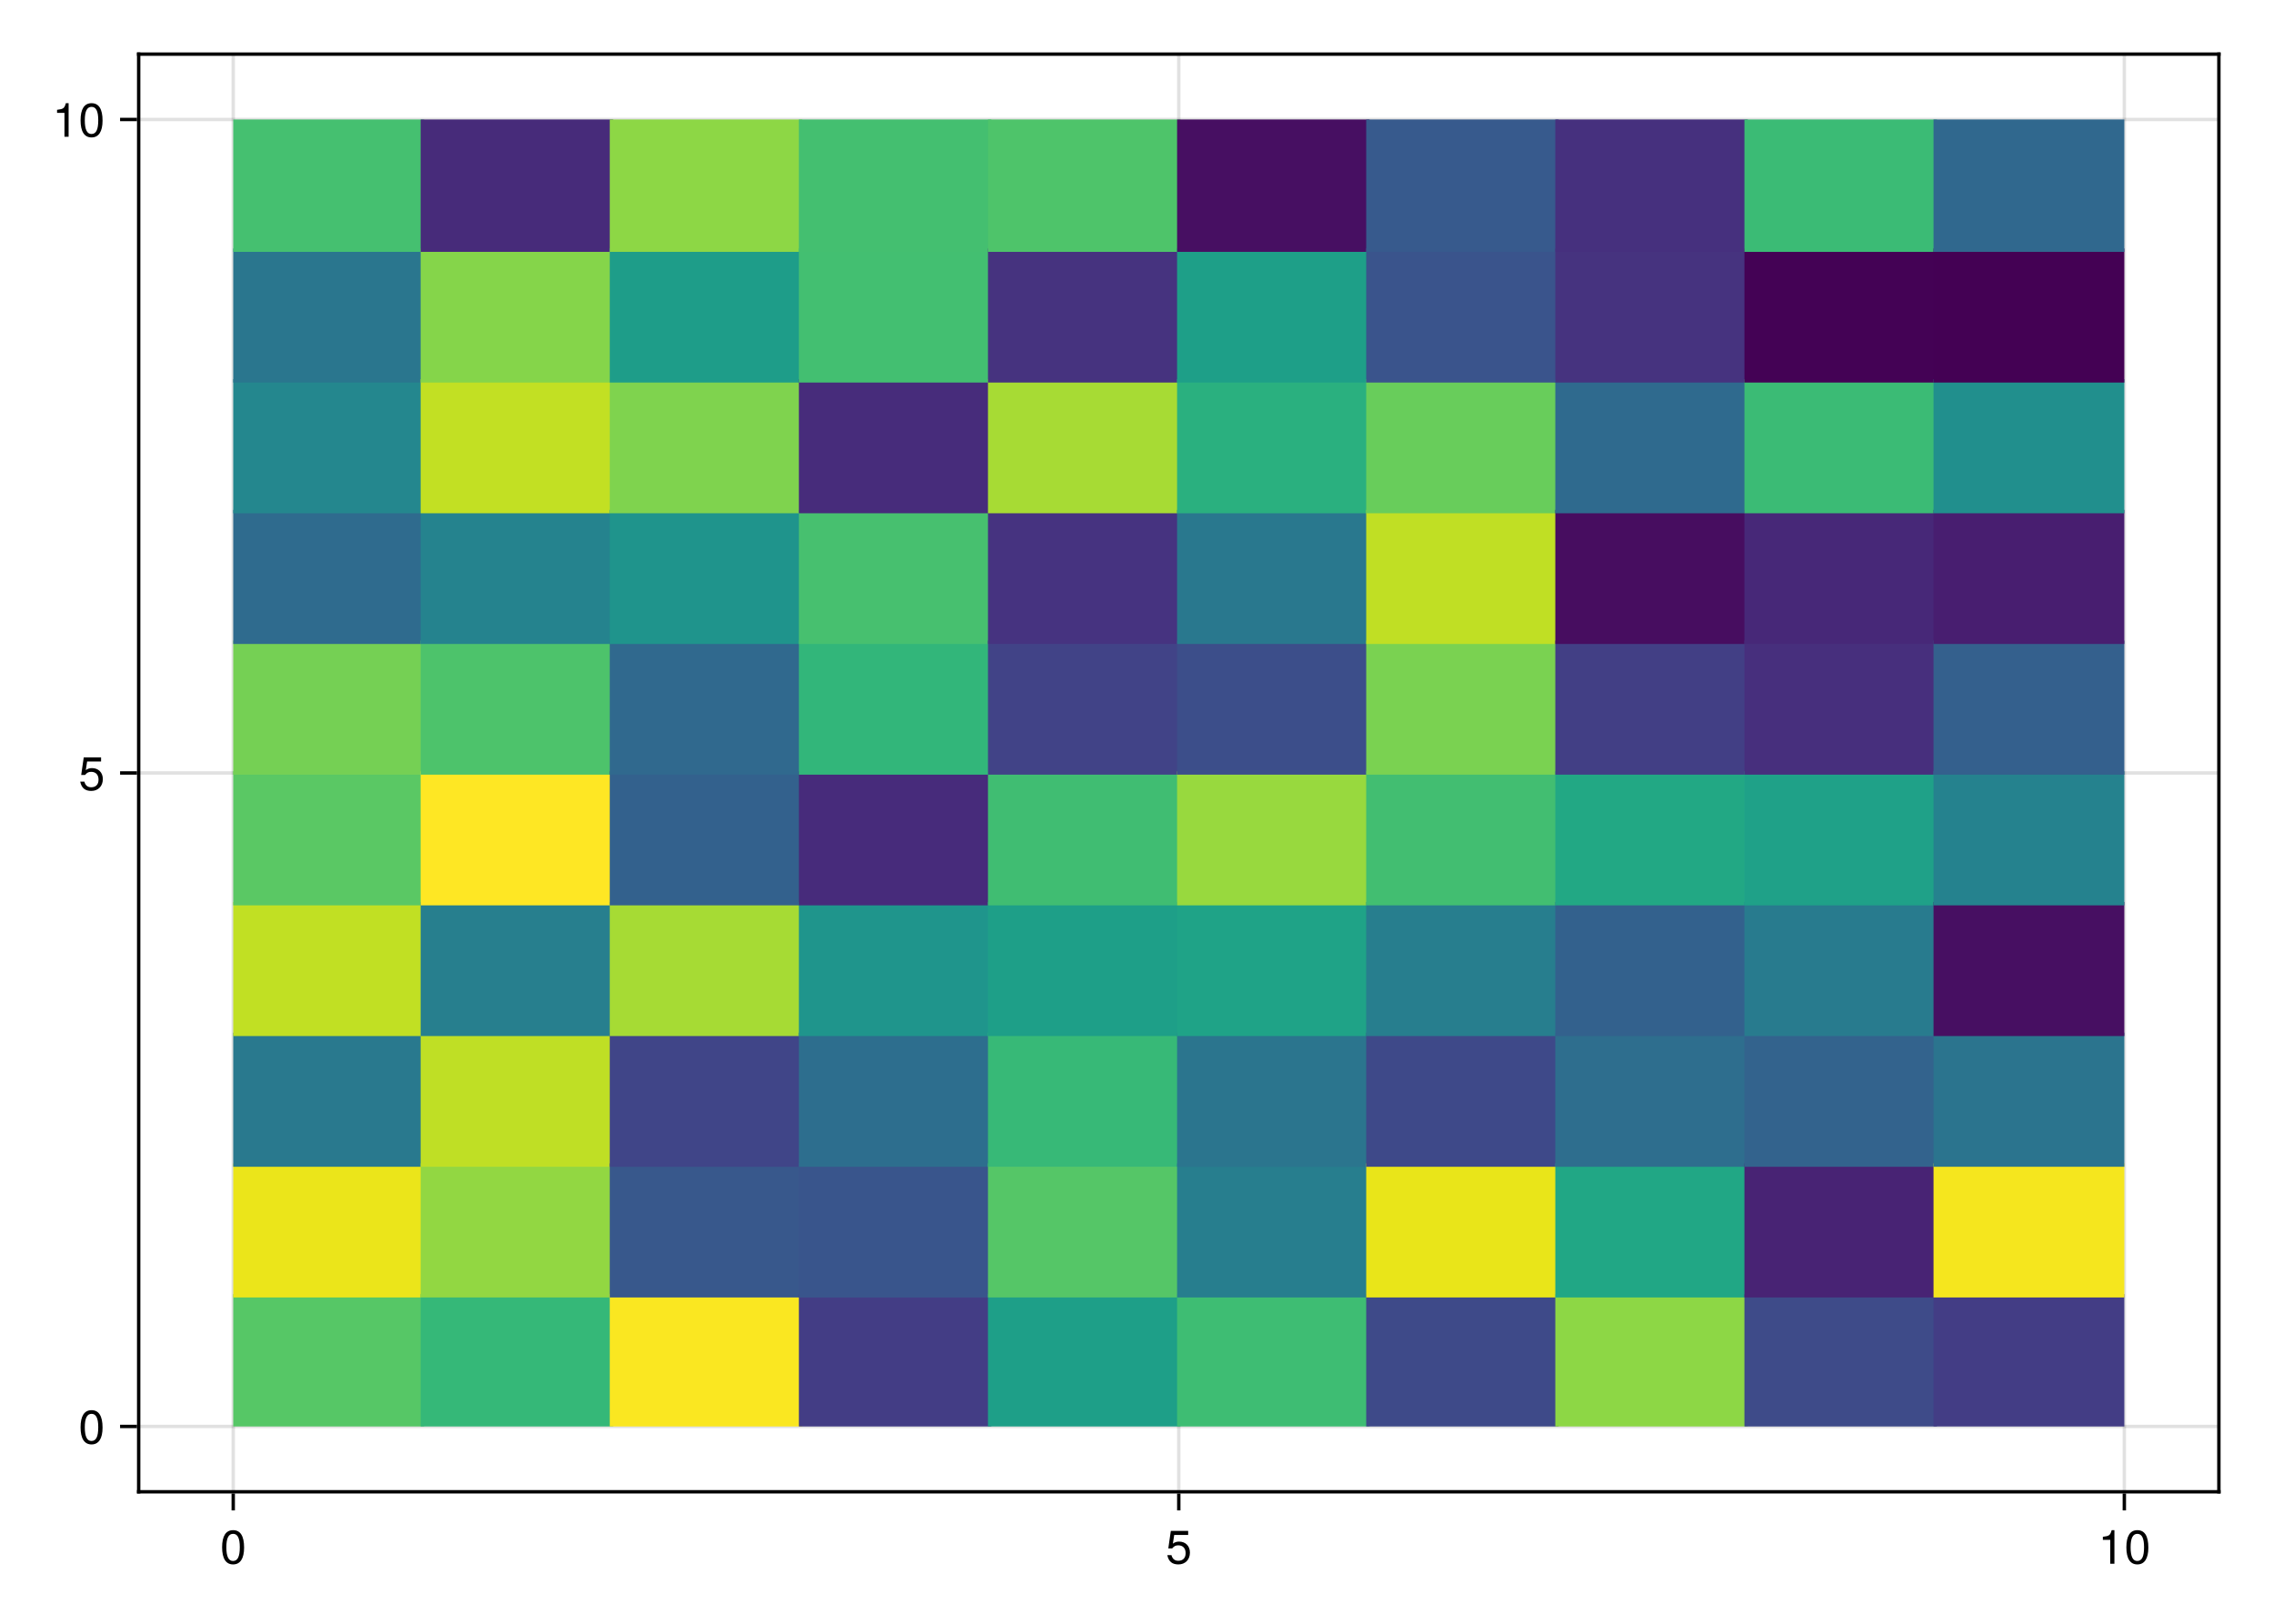 <?xml version="1.0" encoding="UTF-8"?>
<svg xmlns="http://www.w3.org/2000/svg" xmlns:xlink="http://www.w3.org/1999/xlink" width="504pt" height="360pt" viewBox="0 0 504 360" version="1.1">
<defs>
<g>
<symbol overflow="visible" id="glyph0-0-7fd61c6e">
<path style="stroke:none;" d="M 0.203 -7.656 C 0.203 -7.656 0.203 0 0.203 0 C 0.203 0 4.938 0 4.938 0 C 4.938 0 4.938 -7.656 4.938 -7.656 C 4.938 -7.656 0.203 -7.656 0.203 -7.656 Z M 0.75 -0.547 C 0.75 -0.547 0.75 -7.109 0.75 -7.109 C 0.75 -7.109 4.391 -7.109 4.391 -7.109 C 4.391 -7.109 4.391 -0.547 4.391 -0.547 C 4.391 -0.547 0.75 -0.547 0.75 -0.547 Z M 0.75 -0.547 "/>
</symbol>
<symbol overflow="visible" id="glyph0-1-7fd61c6e">
<path style="stroke:none;" d="M 5.328 -3.578 C 5.328 -1.141 4.469 0.156 2.891 0.156 C 1.297 0.156 0.453 -1.141 0.453 -3.641 C 0.453 -6.141 1.281 -7.438 2.891 -7.438 C 4.5 -7.438 5.328 -6.156 5.328 -3.578 Z M 4.375 -3.672 C 4.375 -5.656 3.891 -6.625 2.891 -6.625 C 1.891 -6.625 1.391 -5.672 1.391 -3.641 C 1.391 -1.594 1.891 -0.609 2.859 -0.609 C 3.891 -0.609 4.375 -1.547 4.375 -3.672 Z M 4.375 -3.672 "/>
</symbol>
<symbol overflow="visible" id="glyph1-0-7fd61c6e">
<path style="stroke:none;" d="M 0.203 -7.656 C 0.203 -7.656 0.203 0 0.203 0 C 0.203 0 4.938 0 4.938 0 C 4.938 0 4.938 -7.656 4.938 -7.656 C 4.938 -7.656 0.203 -7.656 0.203 -7.656 Z M 0.75 -0.547 C 0.75 -0.547 0.75 -7.109 0.75 -7.109 C 0.75 -7.109 4.391 -7.109 4.391 -7.109 C 4.391 -7.109 4.391 -0.547 4.391 -0.547 C 4.391 -0.547 0.75 -0.547 0.75 -0.547 Z M 0.75 -0.547 "/>
</symbol>
<symbol overflow="visible" id="glyph1-1-7fd61c6e">
<path style="stroke:none;" d="M 5.391 -2.469 C 5.391 -0.891 4.344 0.156 2.828 0.156 C 1.516 0.156 0.672 -0.438 0.375 -1.906 C 0.375 -1.906 1.297 -1.906 1.297 -1.906 C 1.516 -1.078 2 -0.656 2.812 -0.656 C 3.828 -0.656 4.438 -1.266 4.438 -2.344 C 4.438 -3.438 3.812 -4.078 2.812 -4.078 C 2.234 -4.078 1.875 -3.906 1.453 -3.391 C 1.453 -3.391 0.594 -3.391 0.594 -3.391 C 0.594 -3.391 1.156 -7.281 1.156 -7.281 C 1.156 -7.281 5 -7.281 5 -7.281 C 5 -7.281 5 -6.375 5 -6.375 C 5 -6.375 1.906 -6.375 1.906 -6.375 C 1.906 -6.375 1.609 -4.453 1.609 -4.453 C 2.031 -4.766 2.453 -4.906 2.984 -4.906 C 4.406 -4.906 5.391 -3.938 5.391 -2.469 Z M 5.391 -2.469 "/>
</symbol>
<symbol overflow="visible" id="glyph2-0-7fd61c6e">
<path style="stroke:none;" d="M 0.203 -7.656 C 0.203 -7.656 0.203 0 0.203 0 C 0.203 0 4.938 0 4.938 0 C 4.938 0 4.938 -7.656 4.938 -7.656 C 4.938 -7.656 0.203 -7.656 0.203 -7.656 Z M 0.75 -0.547 C 0.75 -0.547 0.75 -7.109 0.75 -7.109 C 0.75 -7.109 4.391 -7.109 4.391 -7.109 C 4.391 -7.109 4.391 -0.547 4.391 -0.547 C 4.391 -0.547 0.75 -0.547 0.75 -0.547 Z M 0.75 -0.547 "/>
</symbol>
<symbol overflow="visible" id="glyph2-1-7fd61c6e">
<path style="stroke:none;" d="M 3.641 0 C 3.641 0 2.719 0 2.719 0 C 2.719 0 2.719 -5.297 2.719 -5.297 C 2.719 -5.297 1.078 -5.297 1.078 -5.297 C 1.078 -5.297 1.078 -5.969 1.078 -5.969 C 2.5 -6.141 2.703 -6.297 3.031 -7.438 C 3.031 -7.438 3.641 -7.438 3.641 -7.438 C 3.641 -7.438 3.641 0 3.641 0 Z M 3.641 0 "/>
</symbol>
<symbol overflow="visible" id="glyph2-2-7fd61c6e">
<path style="stroke:none;" d="M 5.328 -3.578 C 5.328 -1.141 4.469 0.156 2.891 0.156 C 1.297 0.156 0.453 -1.141 0.453 -3.641 C 0.453 -6.141 1.281 -7.438 2.891 -7.438 C 4.5 -7.438 5.328 -6.156 5.328 -3.578 Z M 4.375 -3.672 C 4.375 -5.656 3.891 -6.625 2.891 -6.625 C 1.891 -6.625 1.391 -5.672 1.391 -3.641 C 1.391 -1.594 1.891 -0.609 2.859 -0.609 C 3.891 -0.609 4.375 -1.547 4.375 -3.672 Z M 4.375 -3.672 "/>
</symbol>
<symbol overflow="visible" id="glyph3-0-7fd61c6e">
<path style="stroke:none;" d="M 0.203 -7.656 C 0.203 -7.656 0.203 0 0.203 0 C 0.203 0 4.938 0 4.938 0 C 4.938 0 4.938 -7.656 4.938 -7.656 C 4.938 -7.656 0.203 -7.656 0.203 -7.656 Z M 0.75 -0.547 C 0.75 -0.547 0.75 -7.109 0.75 -7.109 C 0.75 -7.109 4.391 -7.109 4.391 -7.109 C 4.391 -7.109 4.391 -0.547 4.391 -0.547 C 4.391 -0.547 0.75 -0.547 0.75 -0.547 Z M 0.75 -0.547 "/>
</symbol>
<symbol overflow="visible" id="glyph3-1-7fd61c6e">
<path style="stroke:none;" d="M 5.328 -3.578 C 5.328 -1.141 4.469 0.156 2.891 0.156 C 1.297 0.156 0.453 -1.141 0.453 -3.641 C 0.453 -6.141 1.281 -7.438 2.891 -7.438 C 4.5 -7.438 5.328 -6.156 5.328 -3.578 Z M 4.375 -3.672 C 4.375 -5.656 3.891 -6.625 2.891 -6.625 C 1.891 -6.625 1.391 -5.672 1.391 -3.641 C 1.391 -1.594 1.891 -0.609 2.859 -0.609 C 3.891 -0.609 4.375 -1.547 4.375 -3.672 Z M 4.375 -3.672 "/>
</symbol>
<symbol overflow="visible" id="glyph4-0-7fd61c6e">
<path style="stroke:none;" d="M 0.203 -7.656 C 0.203 -7.656 0.203 0 0.203 0 C 0.203 0 4.938 0 4.938 0 C 4.938 0 4.938 -7.656 4.938 -7.656 C 4.938 -7.656 0.203 -7.656 0.203 -7.656 Z M 0.75 -0.547 C 0.75 -0.547 0.75 -7.109 0.75 -7.109 C 0.75 -7.109 4.391 -7.109 4.391 -7.109 C 4.391 -7.109 4.391 -0.547 4.391 -0.547 C 4.391 -0.547 0.75 -0.547 0.75 -0.547 Z M 0.75 -0.547 "/>
</symbol>
<symbol overflow="visible" id="glyph4-1-7fd61c6e">
<path style="stroke:none;" d="M 5.391 -2.469 C 5.391 -0.891 4.344 0.156 2.828 0.156 C 1.516 0.156 0.672 -0.438 0.375 -1.906 C 0.375 -1.906 1.297 -1.906 1.297 -1.906 C 1.516 -1.078 2 -0.656 2.812 -0.656 C 3.828 -0.656 4.438 -1.266 4.438 -2.344 C 4.438 -3.438 3.812 -4.078 2.812 -4.078 C 2.234 -4.078 1.875 -3.906 1.453 -3.391 C 1.453 -3.391 0.594 -3.391 0.594 -3.391 C 0.594 -3.391 1.156 -7.281 1.156 -7.281 C 1.156 -7.281 5 -7.281 5 -7.281 C 5 -7.281 5 -6.375 5 -6.375 C 5 -6.375 1.906 -6.375 1.906 -6.375 C 1.906 -6.375 1.609 -4.453 1.609 -4.453 C 2.031 -4.766 2.453 -4.906 2.984 -4.906 C 4.406 -4.906 5.391 -3.938 5.391 -2.469 Z M 5.391 -2.469 "/>
</symbol>
<symbol overflow="visible" id="glyph4-2-7fd61c6e">
<path style="stroke:none;" d="M 5.328 -3.578 C 5.328 -1.141 4.469 0.156 2.891 0.156 C 1.297 0.156 0.453 -1.141 0.453 -3.641 C 0.453 -6.141 1.281 -7.438 2.891 -7.438 C 4.5 -7.438 5.328 -6.156 5.328 -3.578 Z M 4.375 -3.672 C 4.375 -5.656 3.891 -6.625 2.891 -6.625 C 1.891 -6.625 1.391 -5.672 1.391 -3.641 C 1.391 -1.594 1.891 -0.609 2.859 -0.609 C 3.891 -0.609 4.375 -1.547 4.375 -3.672 Z M 4.375 -3.672 "/>
</symbol>
<symbol overflow="visible" id="glyph5-0-7fd61c6e">
<path style="stroke:none;" d="M 0.203 -7.656 C 0.203 -7.656 0.203 0 0.203 0 C 0.203 0 4.938 0 4.938 0 C 4.938 0 4.938 -7.656 4.938 -7.656 C 4.938 -7.656 0.203 -7.656 0.203 -7.656 Z M 0.75 -0.547 C 0.75 -0.547 0.75 -7.109 0.75 -7.109 C 0.75 -7.109 4.391 -7.109 4.391 -7.109 C 4.391 -7.109 4.391 -0.547 4.391 -0.547 C 4.391 -0.547 0.75 -0.547 0.75 -0.547 Z M 0.75 -0.547 "/>
</symbol>
<symbol overflow="visible" id="glyph5-1-7fd61c6e">
<path style="stroke:none;" d="M 3.641 0 C 3.641 0 2.719 0 2.719 0 C 2.719 0 2.719 -5.297 2.719 -5.297 C 2.719 -5.297 1.078 -5.297 1.078 -5.297 C 1.078 -5.297 1.078 -5.969 1.078 -5.969 C 2.5 -6.141 2.703 -6.297 3.031 -7.438 C 3.031 -7.438 3.641 -7.438 3.641 -7.438 C 3.641 -7.438 3.641 0 3.641 0 Z M 3.641 0 "/>
</symbol>
</g>
</defs>
<g id="surface1-7fd61c6e">
<rect x="0" y="0" width="504" height="360" style="fill:rgb(100%,100%,100%);fill-opacity:1;stroke:none;"/>
<path style=" stroke:none;fill-rule:nonzero;fill:rgb(100%,100%,100%);fill-opacity:1;" d="M 30.75 330.75 L 492 330.75 L 492 12 L 30.75 12 Z M 30.75 330.75 "/>
<path style="fill:none;stroke-width:1;stroke-linecap:butt;stroke-linejoin:miter;stroke:rgb(0%,0%,0%);stroke-opacity:0.12;stroke-miterlimit:1.155;" d="M 68.953 441 L 68.953 16 " transform="matrix(0.75,0,0,0.75,0,0)"/>
<path style="fill:none;stroke-width:1;stroke-linecap:butt;stroke-linejoin:miter;stroke:rgb(0%,0%,0%);stroke-opacity:0.12;stroke-miterlimit:1.155;" d="M 348.5 441 L 348.5 16 " transform="matrix(0.75,0,0,0.75,0,0)"/>
<path style="fill:none;stroke-width:1;stroke-linecap:butt;stroke-linejoin:miter;stroke:rgb(0%,0%,0%);stroke-opacity:0.12;stroke-miterlimit:1.155;" d="M 628.047 441 L 628.047 16 " transform="matrix(0.75,0,0,0.75,0,0)"/>
<path style="fill:none;stroke-width:1;stroke-linecap:butt;stroke-linejoin:miter;stroke:rgb(0%,0%,0%);stroke-opacity:0.12;stroke-miterlimit:1.155;" d="M 41 421.682 L 656 421.682 " transform="matrix(0.75,0,0,0.75,0,0)"/>
<path style="fill:none;stroke-width:1;stroke-linecap:butt;stroke-linejoin:miter;stroke:rgb(0%,0%,0%);stroke-opacity:0.12;stroke-miterlimit:1.155;" d="M 41 228.5 L 656 228.5 " transform="matrix(0.75,0,0,0.75,0,0)"/>
<path style="fill:none;stroke-width:1;stroke-linecap:butt;stroke-linejoin:miter;stroke:rgb(0%,0%,0%);stroke-opacity:0.12;stroke-miterlimit:1.155;" d="M 41 35.318 L 656 35.318 " transform="matrix(0.75,0,0,0.75,0,0)"/>
<g style="fill:rgb(0%,0%,0%);fill-opacity:1;">
  <use xlink:href="#glyph0-1-7fd61c6e" x="48.797" y="346.693"/>
</g>
<g style="fill:rgb(0%,0%,0%);fill-opacity:1;">
  <use xlink:href="#glyph1-1-7fd61c6e" x="258.456" y="346.693"/>
</g>
<g style="fill:rgb(0%,0%,0%);fill-opacity:1;">
  <use xlink:href="#glyph2-1-7fd61c6e" x="465.196" y="346.693"/>
</g>
<g style="fill:rgb(0%,0%,0%);fill-opacity:1;">
  <use xlink:href="#glyph2-2-7fd61c6e" x="471.034" y="346.693"/>
</g>
<g style="fill:rgb(0%,0%,0%);fill-opacity:1;">
  <use xlink:href="#glyph3-1-7fd61c6e" x="17.412" y="320.089"/>
</g>
<g style="fill:rgb(0%,0%,0%);fill-opacity:1;">
  <use xlink:href="#glyph4-1-7fd61c6e" x="17.412" y="175.202"/>
</g>
<g style="fill:rgb(0%,0%,0%);fill-opacity:1;">
  <use xlink:href="#glyph5-1-7fd61c6e" x="11.574" y="30.316"/>
</g>
<g style="fill:rgb(0%,0%,0%);fill-opacity:1;">
  <use xlink:href="#glyph4-2-7fd61c6e" x="17.412" y="30.316"/>
</g>
<path style=" stroke:none;fill-rule:nonzero;fill:rgb(33.941%,77.831%,40.004%);fill-opacity:1;" d="M 51.715 316.262 L 94.023 316.262 L 94.023 286.91 L 51.715 286.91 Z M 51.715 316.262 "/>
<path style=" stroke:none;fill-rule:nonzero;fill:rgb(92.055%,89.663%,10.218%);fill-opacity:1;" d="M 51.715 287.66 L 94.023 287.66 L 94.023 257.934 L 51.715 257.934 Z M 51.715 287.66 "/>
<path style=" stroke:none;fill-rule:nonzero;fill:rgb(16.185%,47.558%,55.814%);fill-opacity:1;" d="M 51.715 258.684 L 94.023 258.684 L 94.023 228.953 L 51.715 228.953 Z M 51.715 258.684 "/>
<path style=" stroke:none;fill-rule:nonzero;fill:rgb(75.641%,87.559%,14.057%);fill-opacity:1;" d="M 51.715 229.703 L 94.023 229.703 L 94.023 199.977 L 51.715 199.977 Z M 51.715 229.703 "/>
<path style=" stroke:none;fill-rule:nonzero;fill:rgb(35.38%,78.352%,39.181%);fill-opacity:1;" d="M 51.715 200.727 L 94.023 200.727 L 94.023 171 L 51.715 171 Z M 51.715 200.727 "/>
<path style=" stroke:none;fill-rule:nonzero;fill:rgb(45.817%,81.622%,33.003%);fill-opacity:1;" d="M 51.715 171.75 L 94.023 171.75 L 94.023 142.023 L 51.715 142.023 Z M 51.715 171.75 "/>
<path style=" stroke:none;fill-rule:nonzero;fill:rgb(18.506%,41.97%,55.681%);fill-opacity:1;" d="M 51.715 142.773 L 94.023 142.773 L 94.023 113.047 L 51.715 113.047 Z M 51.715 142.773 "/>
<path style=" stroke:none;fill-rule:nonzero;fill:rgb(14.087%,52.925%,55.574%);fill-opacity:1;" d="M 51.715 113.797 L 94.023 113.797 L 94.023 84.066 L 51.715 84.066 Z M 51.715 113.797 "/>
<path style=" stroke:none;fill-rule:nonzero;fill:rgb(16.754%,46.143%,55.81%);fill-opacity:1;" d="M 51.715 84.816 L 94.023 84.816 L 94.023 55.09 L 51.715 55.09 Z M 51.715 84.816 "/>
<path style=" stroke:none;fill-rule:nonzero;fill:rgb(27.038%,75.03%,43.868%);fill-opacity:1;" d="M 51.715 55.84 L 94.023 55.84 L 94.023 26.488 L 51.715 26.488 Z M 51.715 55.84 "/>
<path style=" stroke:none;fill-rule:nonzero;fill:rgb(20.855%,71.9%,47.259%);fill-opacity:1;" d="M 93.273 316.262 L 135.953 316.262 L 135.953 286.91 L 93.273 286.91 Z M 93.273 316.262 "/>
<path style=" stroke:none;fill-rule:nonzero;fill:rgb(57.096%,84.359%,25.937%);fill-opacity:1;" d="M 93.273 287.66 L 135.953 287.66 L 135.953 257.934 L 93.273 257.934 Z M 93.273 287.66 "/>
<path style=" stroke:none;fill-rule:nonzero;fill:rgb(74.642%,87.417%,14.652%);fill-opacity:1;" d="M 93.273 258.684 L 135.953 258.684 L 135.953 228.953 L 93.273 228.953 Z M 93.273 258.684 "/>
<path style=" stroke:none;fill-rule:nonzero;fill:rgb(15.247%,49.929%,55.764%);fill-opacity:1;" d="M 93.273 229.703 L 135.953 229.703 L 135.953 199.977 L 93.273 199.977 Z M 93.273 229.703 "/>
<path style=" stroke:none;fill-rule:nonzero;fill:rgb(99.325%,90.616%,14.394%);fill-opacity:1;" d="M 93.273 200.727 L 135.953 200.727 L 135.953 171 L 93.273 171 Z M 93.273 200.727 "/>
<path style=" stroke:none;fill-rule:nonzero;fill:rgb(30.291%,76.42%,42.063%);fill-opacity:1;" d="M 93.273 171.75 L 135.953 171.75 L 135.953 142.023 L 93.273 142.023 Z M 93.273 171.75 "/>
<path style=" stroke:none;fill-rule:nonzero;fill:rgb(14.748%,51.206%,55.703%);fill-opacity:1;" d="M 93.273 142.773 L 135.953 142.773 L 135.953 113.047 L 93.273 113.047 Z M 93.273 142.773 "/>
<path style=" stroke:none;fill-rule:nonzero;fill:rgb(75.998%,87.609%,13.847%);fill-opacity:1;" d="M 93.273 113.797 L 135.953 113.797 L 135.953 84.066 L 93.273 84.066 Z M 93.273 113.797 "/>
<path style=" stroke:none;fill-rule:nonzero;fill:rgb(52.323%,83.288%,28.973%);fill-opacity:1;" d="M 93.273 84.816 L 135.953 84.816 L 135.953 55.09 L 93.273 55.09 Z M 93.273 84.816 "/>
<path style=" stroke:none;fill-rule:nonzero;fill:rgb(27.986%,16.853%,47.852%);fill-opacity:1;" d="M 93.273 55.84 L 135.953 55.84 L 135.953 26.488 L 93.273 26.488 Z M 93.273 55.84 "/>
<path style=" stroke:none;fill-rule:nonzero;fill:rgb(97.79%,90.406%,13.267%);fill-opacity:1;" d="M 135.203 316.262 L 177.887 316.262 L 177.887 286.91 L 135.203 286.91 Z M 135.203 316.262 "/>
<path style=" stroke:none;fill-rule:nonzero;fill:rgb(21.97%,34.406%,54.953%);fill-opacity:1;" d="M 135.203 287.66 L 177.887 287.66 L 177.887 257.934 L 135.203 257.934 Z M 135.203 287.66 "/>
<path style=" stroke:none;fill-rule:nonzero;fill:rgb(25.162%,27.125%,53.207%);fill-opacity:1;" d="M 135.203 258.684 L 177.887 258.684 L 177.887 228.953 L 135.203 228.953 Z M 135.203 258.684 "/>
<path style=" stroke:none;fill-rule:nonzero;fill:rgb(65.224%,85.927%,20.661%);fill-opacity:1;" d="M 135.203 229.703 L 177.887 229.703 L 177.887 199.977 L 135.203 199.977 Z M 135.203 229.703 "/>
<path style=" stroke:none;fill-rule:nonzero;fill:rgb(20.24%,38.116%,55.406%);fill-opacity:1;" d="M 135.203 200.727 L 177.887 200.727 L 177.887 171 L 135.203 171 Z M 135.203 200.727 "/>
<path style=" stroke:none;fill-rule:nonzero;fill:rgb(18.841%,41.207%,55.639%);fill-opacity:1;" d="M 135.203 171.75 L 177.887 171.75 L 177.887 142.023 L 135.203 142.023 Z M 135.203 171.75 "/>
<path style=" stroke:none;fill-rule:nonzero;fill:rgb(12.398%,57.964%,54.791%);fill-opacity:1;" d="M 135.203 142.773 L 177.887 142.773 L 177.887 113.047 L 135.203 113.047 Z M 135.203 142.773 "/>
<path style=" stroke:none;fill-rule:nonzero;fill:rgb(49.798%,82.672%,30.552%);fill-opacity:1;" d="M 135.203 113.797 L 177.887 113.797 L 177.887 84.066 L 135.203 84.066 Z M 135.203 113.797 "/>
<path style=" stroke:none;fill-rule:nonzero;fill:rgb(11.948%,61.476%,53.771%);fill-opacity:1;" d="M 135.203 84.816 L 177.887 84.816 L 177.887 55.09 L 135.203 55.09 Z M 135.203 84.816 "/>
<path style=" stroke:none;fill-rule:nonzero;fill:rgb(55.374%,83.987%,27.039%);fill-opacity:1;" d="M 135.203 55.84 L 177.887 55.84 L 177.887 26.488 L 135.203 26.488 Z M 135.203 55.84 "/>
<path style=" stroke:none;fill-rule:nonzero;fill:rgb(26.261%,24.084%,52.019%);fill-opacity:1;" d="M 177.137 316.262 L 219.816 316.262 L 219.816 286.91 L 177.137 286.91 Z M 177.137 316.262 "/>
<path style=" stroke:none;fill-rule:nonzero;fill:rgb(22.375%,33.537%,54.812%);fill-opacity:1;" d="M 177.137 287.66 L 219.816 287.66 L 219.816 257.934 L 177.137 257.934 Z M 177.137 287.66 "/>
<path style=" stroke:none;fill-rule:nonzero;fill:rgb(17.921%,43.33%,55.741%);fill-opacity:1;" d="M 177.137 258.684 L 219.816 258.684 L 219.816 228.953 L 177.137 228.953 Z M 177.137 258.684 "/>
<path style=" stroke:none;fill-rule:nonzero;fill:rgb(12.336%,58.211%,54.734%);fill-opacity:1;" d="M 177.137 229.703 L 219.816 229.703 L 219.816 199.977 L 177.137 199.977 Z M 177.137 229.703 "/>
<path style=" stroke:none;fill-rule:nonzero;fill:rgb(27.942%,17.163%,48.071%);fill-opacity:1;" d="M 177.137 200.727 L 219.816 200.727 L 219.816 171 L 177.137 171 Z M 177.137 200.727 "/>
<path style=" stroke:none;fill-rule:nonzero;fill:rgb(19.591%,71.141%,47.959%);fill-opacity:1;" d="M 177.137 171.75 L 219.816 171.75 L 219.816 142.023 L 177.137 142.023 Z M 177.137 171.75 "/>
<path style=" stroke:none;fill-rule:nonzero;fill:rgb(27.835%,75.383%,43.428%);fill-opacity:1;" d="M 177.137 142.773 L 219.816 142.773 L 219.816 113.047 L 177.137 113.047 Z M 177.137 142.773 "/>
<path style=" stroke:none;fill-rule:nonzero;fill:rgb(27.923%,17.285%,48.156%);fill-opacity:1;" d="M 177.137 113.797 L 219.816 113.797 L 219.816 84.066 L 177.137 84.066 Z M 177.137 113.797 "/>
<path style=" stroke:none;fill-rule:nonzero;fill:rgb(26.24%,74.666%,44.307%);fill-opacity:1;" d="M 177.137 84.816 L 219.816 84.816 L 219.816 55.09 L 177.137 55.09 Z M 177.137 84.816 "/>
<path style=" stroke:none;fill-rule:nonzero;fill:rgb(26.775%,74.912%,44.013%);fill-opacity:1;" d="M 177.137 55.84 L 219.816 55.84 L 219.816 26.488 L 177.137 26.488 Z M 177.137 55.84 "/>
<path style=" stroke:none;fill-rule:nonzero;fill:rgb(12.015%,62.264%,53.476%);fill-opacity:1;" d="M 219.066 316.262 L 261.75 316.262 L 261.75 286.91 L 219.066 286.91 Z M 219.066 316.262 "/>
<path style=" stroke:none;fill-rule:nonzero;fill:rgb(33.352%,77.613%,40.339%);fill-opacity:1;" d="M 219.066 287.66 L 261.75 287.66 L 261.75 257.934 L 219.066 257.934 Z M 219.066 287.66 "/>
<path style=" stroke:none;fill-rule:nonzero;fill:rgb(21.742%,72.401%,46.771%);fill-opacity:1;" d="M 219.066 258.684 L 261.75 258.684 L 261.75 228.953 L 219.066 228.953 Z M 219.066 258.684 "/>
<path style=" stroke:none;fill-rule:nonzero;fill:rgb(12.017%,62.277%,53.47%);fill-opacity:1;" d="M 219.066 229.703 L 261.75 229.703 L 261.75 199.977 L 219.066 199.977 Z M 219.066 229.703 "/>
<path style=" stroke:none;fill-rule:nonzero;fill:rgb(25.176%,74.166%,44.891%);fill-opacity:1;" d="M 219.066 200.727 L 261.75 200.727 L 261.75 171 L 219.066 171 Z M 219.066 200.727 "/>
<path style=" stroke:none;fill-rule:nonzero;fill:rgb(25.488%,26.274%,52.906%);fill-opacity:1;" d="M 219.066 171.75 L 261.75 171.75 L 261.75 142.023 L 219.066 142.023 Z M 219.066 171.75 "/>
<path style=" stroke:none;fill-rule:nonzero;fill:rgb(27.368%,20.166%,50.004%);fill-opacity:1;" d="M 219.066 142.773 L 261.75 142.773 L 261.75 113.047 L 219.066 113.047 Z M 219.066 142.773 "/>
<path style=" stroke:none;fill-rule:nonzero;fill:rgb(65.286%,85.938%,20.62%);fill-opacity:1;" d="M 219.066 113.797 L 261.75 113.797 L 261.75 84.066 L 219.066 84.066 Z M 219.066 113.797 "/>
<path style=" stroke:none;fill-rule:nonzero;fill:rgb(27.423%,19.925%,49.863%);fill-opacity:1;" d="M 219.066 84.816 L 261.75 84.816 L 261.75 55.09 L 219.066 55.09 Z M 219.066 84.816 "/>
<path style=" stroke:none;fill-rule:nonzero;fill:rgb(30.808%,76.628%,41.774%);fill-opacity:1;" d="M 219.066 55.84 L 261.75 55.84 L 261.75 26.488 L 219.066 26.488 Z M 219.066 55.84 "/>
<path style=" stroke:none;fill-rule:nonzero;fill:rgb(24.548%,73.862%,45.235%);fill-opacity:1;" d="M 261 316.262 L 303.684 316.262 L 303.684 286.91 L 261 286.91 Z M 261 316.262 "/>
<path style=" stroke:none;fill-rule:nonzero;fill:rgb(15.498%,49.289%,55.785%);fill-opacity:1;" d="M 261 287.66 L 303.684 287.66 L 303.684 257.934 L 261 257.934 Z M 261 287.66 "/>
<path style=" stroke:none;fill-rule:nonzero;fill:rgb(16.82%,45.98%,55.808%);fill-opacity:1;" d="M 261 258.684 L 303.684 258.684 L 303.684 228.953 L 261 228.953 Z M 261 258.684 "/>
<path style=" stroke:none;fill-rule:nonzero;fill:rgb(12.389%,63.804%,52.819%);fill-opacity:1;" d="M 261 229.703 L 303.684 229.703 L 303.684 199.977 L 261 199.977 Z M 261 229.703 "/>
<path style=" stroke:none;fill-rule:nonzero;fill:rgb(59.596%,84.874%,24.325%);fill-opacity:1;" d="M 261 200.727 L 303.684 200.727 L 303.684 171 L 261 171 Z M 261 200.727 "/>
<path style=" stroke:none;fill-rule:nonzero;fill:rgb(23.718%,30.579%,54.206%);fill-opacity:1;" d="M 261 171.75 L 303.684 171.75 L 303.684 142.023 L 261 142.023 Z M 261 171.75 "/>
<path style=" stroke:none;fill-rule:nonzero;fill:rgb(16.336%,47.181%,55.815%);fill-opacity:1;" d="M 261 142.773 L 303.684 142.773 L 303.684 113.047 L 261 113.047 Z M 261 142.773 "/>
<path style=" stroke:none;fill-rule:nonzero;fill:rgb(16.493%,68.968%,49.738%);fill-opacity:1;" d="M 261 113.797 L 303.684 113.797 L 303.684 84.066 L 261 84.066 Z M 261 113.797 "/>
<path style=" stroke:none;fill-rule:nonzero;fill:rgb(12.006%,62.198%,53.501%);fill-opacity:1;" d="M 261 84.816 L 303.684 84.816 L 303.684 55.09 L 261 55.09 Z M 261 84.816 "/>
<path style=" stroke:none;fill-rule:nonzero;fill:rgb(27.832%,5.892%,38.36%);fill-opacity:1;" d="M 261 55.84 L 303.684 55.84 L 303.684 26.488 L 261 26.488 Z M 261 55.84 "/>
<path style=" stroke:none;fill-rule:nonzero;fill:rgb(24.317%,29.196%,53.848%);fill-opacity:1;" d="M 302.934 316.262 L 345.613 316.262 L 345.613 286.91 L 302.934 286.91 Z M 302.934 316.262 "/>
<path style=" stroke:none;fill-rule:nonzero;fill:rgb(91.103%,89.544%,9.936%);fill-opacity:1;" d="M 302.934 287.66 L 345.613 287.66 L 345.613 257.934 L 302.934 257.934 Z M 302.934 287.66 "/>
<path style=" stroke:none;fill-rule:nonzero;fill:rgb(24.584%,28.558%,53.664%);fill-opacity:1;" d="M 302.934 258.684 L 345.613 258.684 L 345.613 228.953 L 302.934 228.953 Z M 302.934 258.684 "/>
<path style=" stroke:none;fill-rule:nonzero;fill:rgb(15.526%,49.219%,55.787%);fill-opacity:1;" d="M 302.934 229.703 L 345.613 229.703 L 345.613 199.977 L 302.934 199.977 Z M 302.934 229.703 "/>
<path style=" stroke:none;fill-rule:nonzero;fill:rgb(25.937%,74.526%,44.473%);fill-opacity:1;" d="M 302.934 200.727 L 345.613 200.727 L 345.613 171 L 302.934 171 Z M 302.934 200.727 "/>
<path style=" stroke:none;fill-rule:nonzero;fill:rgb(47.709%,82.133%,31.845%);fill-opacity:1;" d="M 302.934 171.75 L 345.613 171.75 L 345.613 142.023 L 302.934 142.023 Z M 302.934 171.75 "/>
<path style=" stroke:none;fill-rule:nonzero;fill:rgb(75.223%,87.5%,14.302%);fill-opacity:1;" d="M 302.934 142.773 L 345.613 142.773 L 345.613 113.047 L 302.934 113.047 Z M 302.934 142.773 "/>
<path style=" stroke:none;fill-rule:nonzero;fill:rgb(40.939%,80.195%,35.936%);fill-opacity:1;" d="M 302.934 113.797 L 345.613 113.797 L 345.613 84.066 L 302.934 84.066 Z M 302.934 113.797 "/>
<path style=" stroke:none;fill-rule:nonzero;fill:rgb(22.695%,32.845%,54.688%);fill-opacity:1;" d="M 302.934 84.816 L 345.613 84.816 L 345.613 55.09 L 302.934 55.09 Z M 302.934 84.816 "/>
<path style=" stroke:none;fill-rule:nonzero;fill:rgb(21.502%,35.407%,55.097%);fill-opacity:1;" d="M 302.934 55.84 L 345.613 55.84 L 345.613 26.488 L 302.934 26.488 Z M 302.934 55.84 "/>
<path style=" stroke:none;fill-rule:nonzero;fill:rgb(55.389%,83.99%,27.03%);fill-opacity:1;" d="M 344.863 316.262 L 387.547 316.262 L 387.547 286.91 L 344.863 286.91 Z M 344.863 316.262 "/>
<path style=" stroke:none;fill-rule:nonzero;fill:rgb(13.112%,65.311%,52.068%);fill-opacity:1;" d="M 344.863 287.66 L 387.547 287.66 L 387.547 257.934 L 344.863 257.934 Z M 344.863 287.66 "/>
<path style=" stroke:none;fill-rule:nonzero;fill:rgb(18.073%,42.975%,55.727%);fill-opacity:1;" d="M 344.863 258.684 L 387.547 258.684 L 387.547 228.953 L 344.863 228.953 Z M 344.863 258.684 "/>
<path style=" stroke:none;fill-rule:nonzero;fill:rgb(20.182%,38.24%,55.418%);fill-opacity:1;" d="M 344.863 229.703 L 387.547 229.703 L 387.547 199.977 L 344.863 199.977 Z M 344.863 229.703 "/>
<path style=" stroke:none;fill-rule:nonzero;fill:rgb(13.563%,65.992%,51.691%);fill-opacity:1;" d="M 344.863 200.727 L 387.547 200.727 L 387.547 171 L 344.863 171 Z M 344.863 200.727 "/>
<path style=" stroke:none;fill-rule:nonzero;fill:rgb(26.071%,24.65%,52.265%);fill-opacity:1;" d="M 344.863 171.75 L 387.547 171.75 L 387.547 142.023 L 344.863 142.023 Z M 344.863 171.75 "/>
<path style=" stroke:none;fill-rule:nonzero;fill:rgb(27.753%,5.364%,37.873%);fill-opacity:1;" d="M 344.863 142.773 L 387.547 142.773 L 387.547 113.047 L 344.863 113.047 Z M 344.863 142.773 "/>
<path style=" stroke:none;fill-rule:nonzero;fill:rgb(18.716%,41.492%,55.656%);fill-opacity:1;" d="M 344.863 113.797 L 387.547 113.797 L 387.547 84.066 L 344.863 84.066 Z M 344.863 113.797 "/>
<path style=" stroke:none;fill-rule:nonzero;fill:rgb(27.39%,20.069%,49.948%);fill-opacity:1;" d="M 344.863 84.816 L 387.547 84.816 L 387.547 55.09 L 344.863 55.09 Z M 344.863 84.816 "/>
<path style=" stroke:none;fill-rule:nonzero;fill:rgb(27.628%,18.963%,49.272%);fill-opacity:1;" d="M 344.863 55.84 L 387.547 55.84 L 387.547 26.488 L 344.863 26.488 Z M 344.863 55.84 "/>
<path style=" stroke:none;fill-rule:nonzero;fill:rgb(24.274%,29.297%,53.875%);fill-opacity:1;" d="M 386.797 316.262 L 429.477 316.262 L 429.477 286.91 L 386.797 286.91 Z M 386.797 316.262 "/>
<path style=" stroke:none;fill-rule:nonzero;fill:rgb(28.273%,13.887%,45.584%);fill-opacity:1;" d="M 386.797 287.66 L 429.477 287.66 L 429.477 257.934 L 386.797 257.934 Z M 386.797 287.66 "/>
<path style=" stroke:none;fill-rule:nonzero;fill:rgb(19.933%,38.782%,55.466%);fill-opacity:1;" d="M 386.797 258.684 L 429.477 258.684 L 429.477 228.953 L 386.797 228.953 Z M 386.797 258.684 "/>
<path style=" stroke:none;fill-rule:nonzero;fill:rgb(15.888%,48.304%,55.806%);fill-opacity:1;" d="M 386.797 229.703 L 429.477 229.703 L 429.477 199.977 L 386.797 199.977 Z M 386.797 229.703 "/>
<path style=" stroke:none;fill-rule:nonzero;fill:rgb(12.142%,62.963%,53.191%);fill-opacity:1;" d="M 386.797 200.727 L 429.477 200.727 L 429.477 171 L 386.797 171 Z M 386.797 200.727 "/>
<path style=" stroke:none;fill-rule:nonzero;fill:rgb(27.74%,18.373%,48.891%);fill-opacity:1;" d="M 386.797 171.75 L 429.477 171.75 L 429.477 142.023 L 386.797 142.023 Z M 386.797 171.75 "/>
<path style=" stroke:none;fill-rule:nonzero;fill:rgb(28.107%,15.897%,47.155%);fill-opacity:1;" d="M 386.797 142.773 L 429.477 142.773 L 429.477 113.047 L 386.797 113.047 Z M 386.797 142.773 "/>
<path style=" stroke:none;fill-rule:nonzero;fill:rgb(23.174%,73.169%,45.986%);fill-opacity:1;" d="M 386.797 113.797 L 429.477 113.797 L 429.477 84.066 L 386.797 84.066 Z M 386.797 113.797 "/>
<path style=" stroke:none;fill-rule:nonzero;fill:rgb(26.844%,0.938%,33.515%);fill-opacity:1;" d="M 386.797 84.816 L 429.477 84.816 L 429.477 55.09 L 386.797 55.09 Z M 386.797 84.816 "/>
<path style=" stroke:none;fill-rule:nonzero;fill:rgb(23.348%,73.259%,45.891%);fill-opacity:1;" d="M 386.797 55.84 L 429.477 55.84 L 429.477 26.488 L 386.797 26.488 Z M 386.797 55.84 "/>
<path style=" stroke:none;fill-rule:nonzero;fill:rgb(26.307%,23.945%,51.957%);fill-opacity:1;" d="M 428.727 316.262 L 471.035 316.262 L 471.035 286.91 L 428.727 286.91 Z M 428.727 316.262 "/>
<path style=" stroke:none;fill-rule:nonzero;fill:rgb(95.926%,90.158%,12.052%);fill-opacity:1;" d="M 428.727 287.66 L 471.035 287.66 L 471.035 257.934 L 428.727 257.934 Z M 428.727 287.66 "/>
<path style=" stroke:none;fill-rule:nonzero;fill:rgb(17.078%,45.35%,55.798%);fill-opacity:1;" d="M 428.727 258.684 L 471.035 258.684 L 471.035 228.953 L 428.727 228.953 Z M 428.727 258.684 "/>
<path style=" stroke:none;fill-rule:nonzero;fill:rgb(27.88%,6.224%,38.668%);fill-opacity:1;" d="M 428.727 229.703 L 471.035 229.703 L 471.035 199.977 L 428.727 199.977 Z M 428.727 229.703 "/>
<path style=" stroke:none;fill-rule:nonzero;fill:rgb(14.792%,51.093%,55.709%);fill-opacity:1;" d="M 428.727 200.727 L 471.035 200.727 L 471.035 171 L 428.727 171 Z M 428.727 200.727 "/>
<path style=" stroke:none;fill-rule:nonzero;fill:rgb(20.414%,37.74%,55.37%);fill-opacity:1;" d="M 428.727 171.75 L 471.035 171.75 L 471.035 142.023 L 428.727 142.023 Z M 428.727 171.75 "/>
<path style=" stroke:none;fill-rule:nonzero;fill:rgb(28.321%,11.793%,43.809%);fill-opacity:1;" d="M 428.727 142.773 L 471.035 142.773 L 471.035 113.047 L 428.727 113.047 Z M 428.727 142.773 "/>
<path style=" stroke:none;fill-rule:nonzero;fill:rgb(12.967%,56.039%,55.172%);fill-opacity:1;" d="M 428.727 113.797 L 471.035 113.797 L 471.035 84.066 L 428.727 84.066 Z M 428.727 113.797 "/>
<path style=" stroke:none;fill-rule:nonzero;fill:rgb(26.7%,0.487%,32.941%);fill-opacity:1;" d="M 428.727 84.816 L 471.035 84.816 L 471.035 55.09 L 428.727 55.09 Z M 428.727 84.816 "/>
<path style=" stroke:none;fill-rule:nonzero;fill:rgb(18.946%,40.969%,55.625%);fill-opacity:1;" d="M 428.727 55.84 L 471.035 55.84 L 471.035 26.488 L 428.727 26.488 Z M 428.727 55.84 "/>
<path style="fill:none;stroke-width:1;stroke-linecap:butt;stroke-linejoin:miter;stroke:rgb(0%,0%,0%);stroke-opacity:1;stroke-miterlimit:1.155;" d="M 68.953 441.5 L 68.953 446.5 " transform="matrix(0.75,0,0,0.75,0,0)"/>
<path style="fill:none;stroke-width:1;stroke-linecap:butt;stroke-linejoin:miter;stroke:rgb(0%,0%,0%);stroke-opacity:1;stroke-miterlimit:1.155;" d="M 348.5 441.5 L 348.5 446.5 " transform="matrix(0.75,0,0,0.75,0,0)"/>
<path style="fill:none;stroke-width:1;stroke-linecap:butt;stroke-linejoin:miter;stroke:rgb(0%,0%,0%);stroke-opacity:1;stroke-miterlimit:1.155;" d="M 628.047 441.5 L 628.047 446.5 " transform="matrix(0.75,0,0,0.75,0,0)"/>
<path style="fill:none;stroke-width:1;stroke-linecap:butt;stroke-linejoin:miter;stroke:rgb(0%,0%,0%);stroke-opacity:1;stroke-miterlimit:1.155;" d="M 40.5 421.682 L 35.5 421.682 " transform="matrix(0.75,0,0,0.75,0,0)"/>
<path style="fill:none;stroke-width:1;stroke-linecap:butt;stroke-linejoin:miter;stroke:rgb(0%,0%,0%);stroke-opacity:1;stroke-miterlimit:1.155;" d="M 40.5 228.5 L 35.5 228.5 " transform="matrix(0.75,0,0,0.75,0,0)"/>
<path style="fill:none;stroke-width:1;stroke-linecap:butt;stroke-linejoin:miter;stroke:rgb(0%,0%,0%);stroke-opacity:1;stroke-miterlimit:1.155;" d="M 40.5 35.318 L 35.5 35.318 " transform="matrix(0.75,0,0,0.75,0,0)"/>
<path style="fill:none;stroke-width:1;stroke-linecap:butt;stroke-linejoin:miter;stroke:rgb(0%,0%,0%);stroke-opacity:1;stroke-miterlimit:1.155;" d="M 40.5 441 L 656.5 441 " transform="matrix(0.75,0,0,0.75,0,0)"/>
<path style="fill:none;stroke-width:1;stroke-linecap:butt;stroke-linejoin:miter;stroke:rgb(0%,0%,0%);stroke-opacity:1;stroke-miterlimit:1.155;" d="M 41 441.5 L 41 15.5 " transform="matrix(0.75,0,0,0.75,0,0)"/>
<path style="fill:none;stroke-width:1;stroke-linecap:butt;stroke-linejoin:miter;stroke:rgb(0%,0%,0%);stroke-opacity:1;stroke-miterlimit:1.155;" d="M 40.5 16 L 656.5 16 " transform="matrix(0.75,0,0,0.75,0,0)"/>
<path style="fill:none;stroke-width:1;stroke-linecap:butt;stroke-linejoin:miter;stroke:rgb(0%,0%,0%);stroke-opacity:1;stroke-miterlimit:1.155;" d="M 656 441.5 L 656 15.5 " transform="matrix(0.75,0,0,0.75,0,0)"/>
</g>
</svg>
